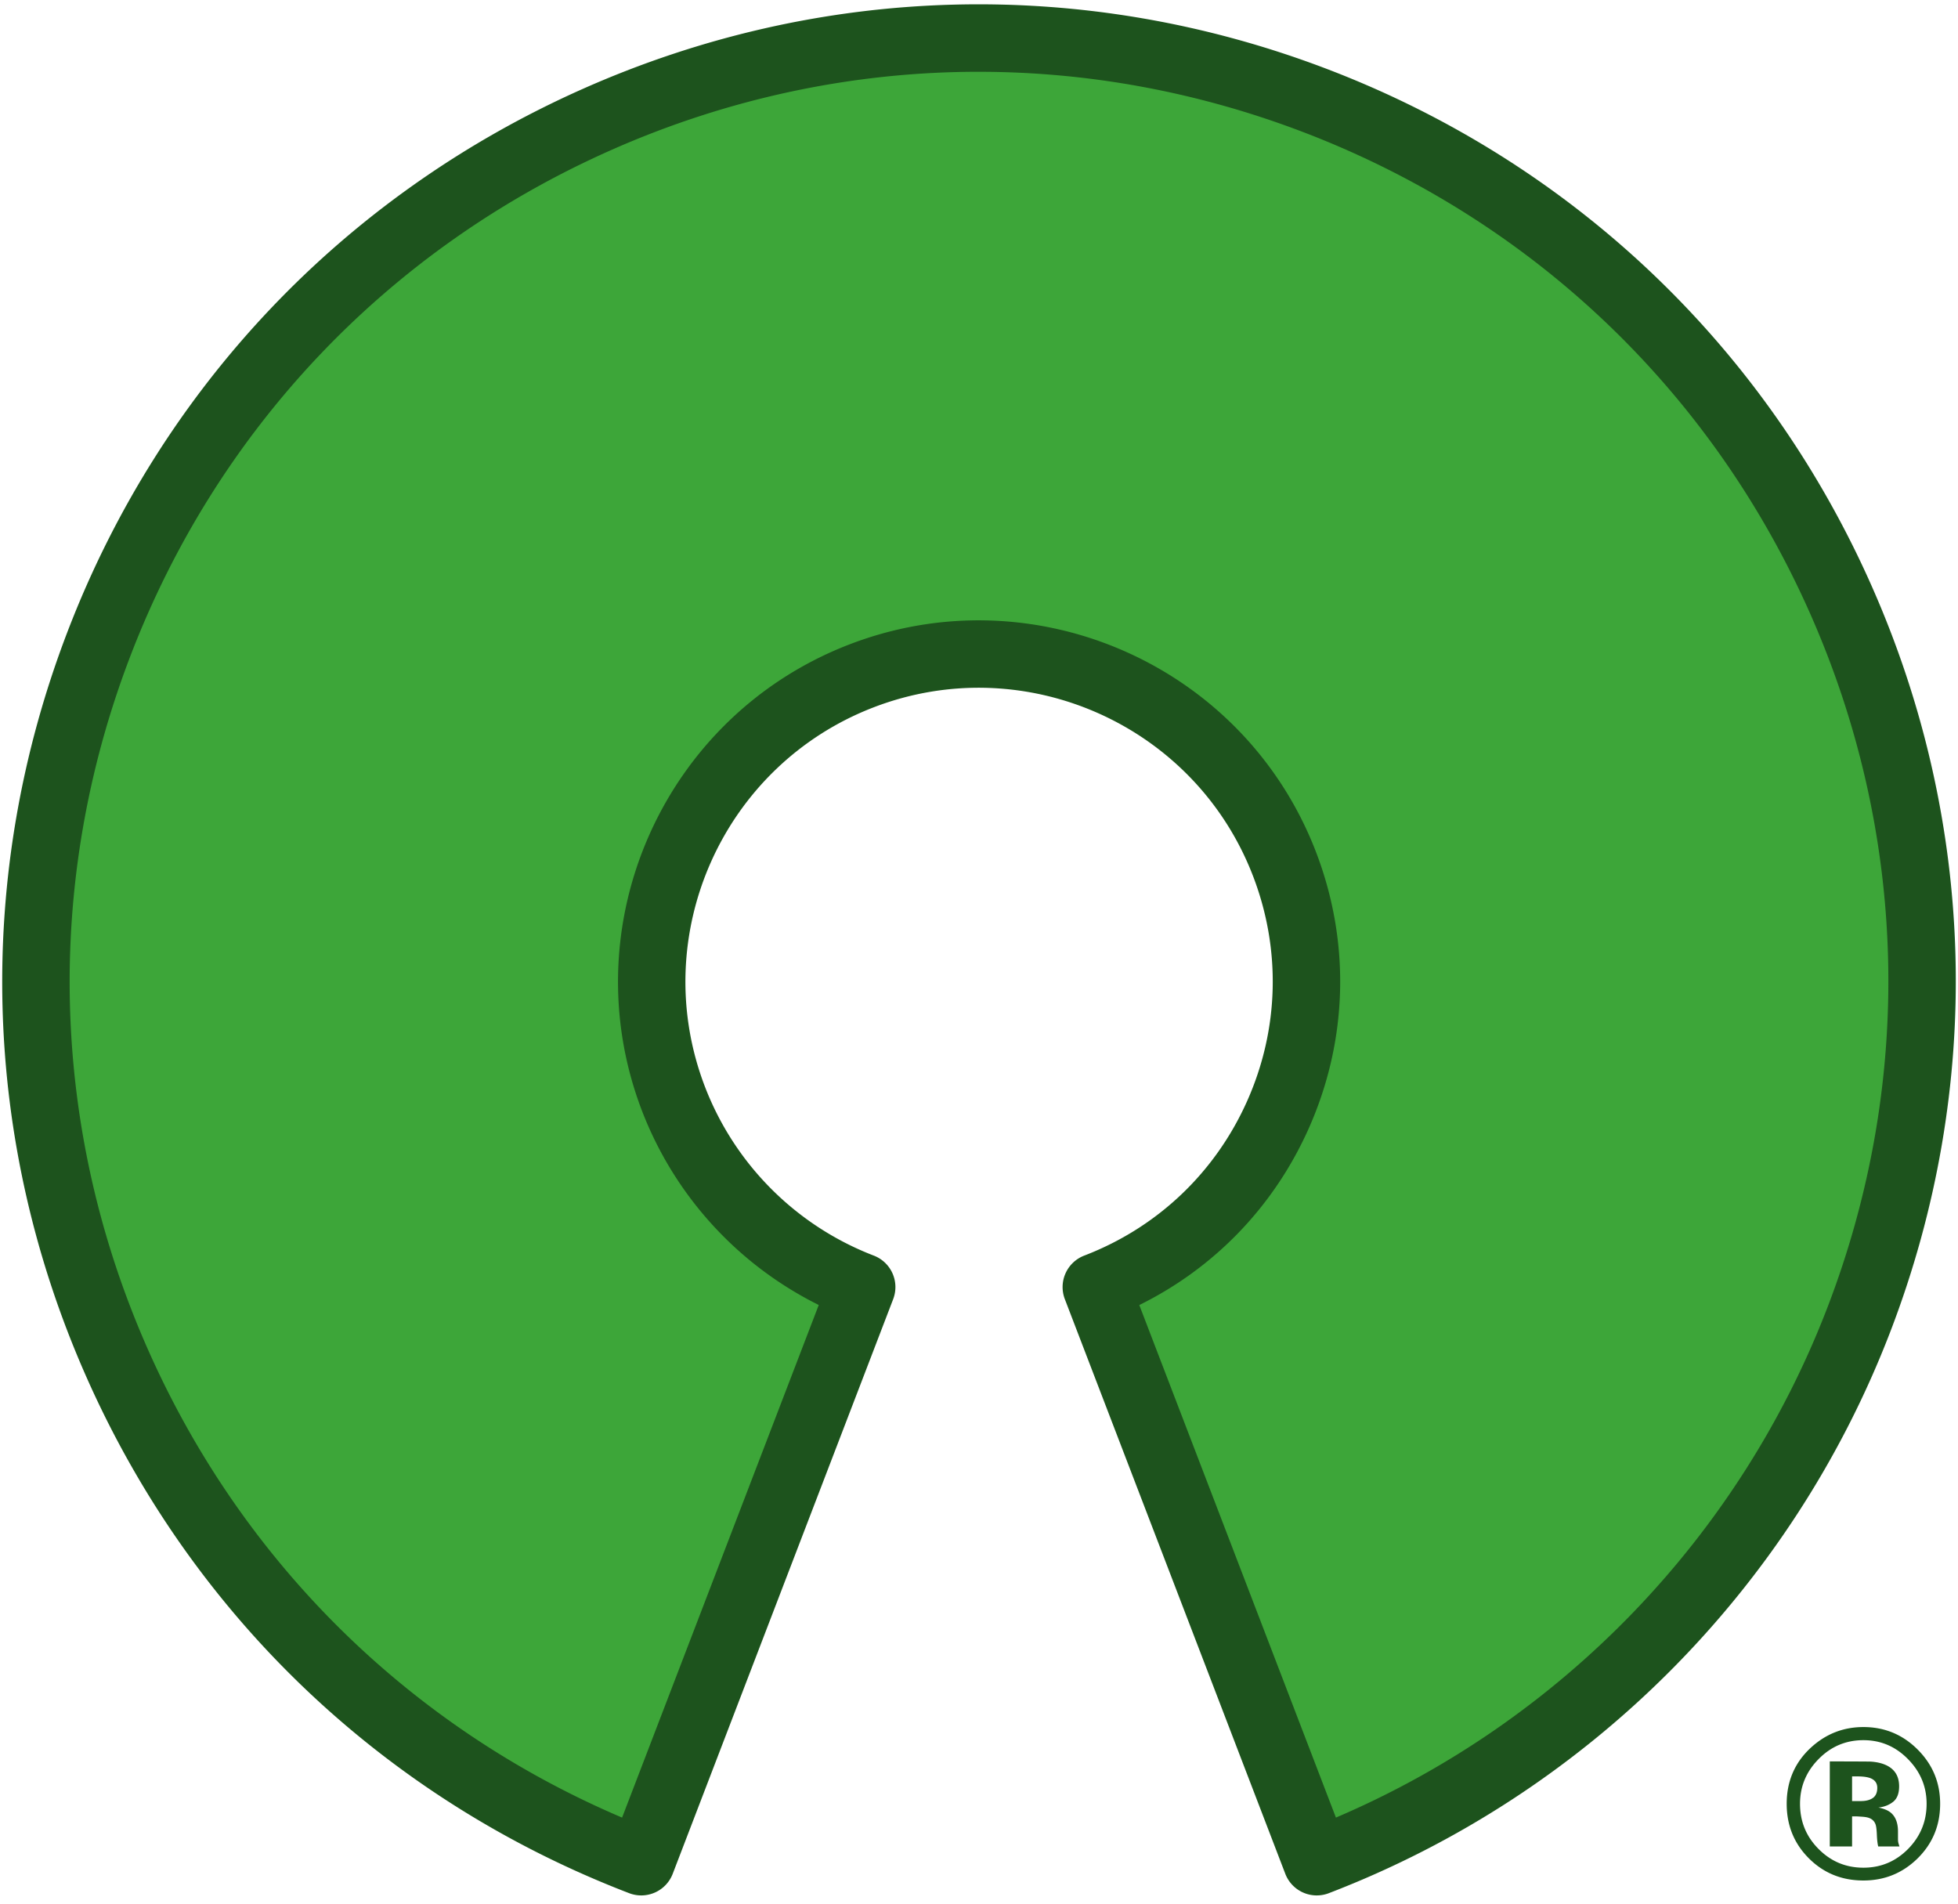 <svg width="36" height="35" viewBox="0 0 256 248" xmlns="http://www.w3.org/2000/svg" preserveAspectRatio="xMidYMid"><path d="M143.337 167.832c22.063-8.473 33.082-33.231 24.612-55.301-8.47-22.07-33.222-33.092-55.284-24.62-22.063 8.473-33.081 33.232-24.612 55.302a42.796 42.796 0 0 0 24.612 24.619l-28.823 75.13C20.3 218.564-11.44 147.26 12.949 83.698c24.389-63.562 95.67-95.311 159.212-70.915 63.541 24.397 95.281 95.7 70.892 159.262a123.254 123.254 0 0 1-70.892 70.915l-28.824-75.129" fill="#3DA639"/><path d="M172.16 247.369a4.404 4.404 0 0 1-4.113-2.828l-28.824-75.13a4.408 4.408 0 0 1 2.535-5.694c9.571-3.675 17.14-10.86 21.31-20.23 4.17-9.369 4.442-19.802.767-29.376-7.585-19.766-29.831-29.673-49.59-22.085-19.76 7.589-29.664 29.842-22.078 49.607a38.446 38.446 0 0 0 22.077 22.084 4.408 4.408 0 0 1 2.535 5.694l-28.824 75.13a4.406 4.406 0 0 1-5.692 2.535c-31.83-12.22-56.998-36.11-70.867-67.266-13.868-31.156-14.778-65.85-2.56-97.69C21.051 50.28 44.933 25.104 76.08 11.23c31.146-13.873 65.829-14.783 97.66-2.562 31.83 12.221 56.998 36.11 70.866 67.266 13.869 31.156 14.778 65.85 2.56 97.69-12.942 33.732-39.706 60.504-73.427 73.451a4.397 4.397 0 0 1-1.578.293zM127.959 8.94c-16.433 0-32.83 3.456-48.294 10.343C50.67 32.2 28.436 55.637 17.063 85.28c-11.374 29.642-10.527 61.94 2.384 90.945 12.312 27.66 34.188 49.166 61.888 60.969l25.712-67.02a47.285 47.285 0 0 1-23.107-25.38c-9.327-24.304 2.85-51.666 27.146-60.996 24.297-9.33 51.649 2.852 60.976 27.154 4.519 11.773 4.183 24.602-.944 36.122-4.525 10.168-12.305 18.243-22.16 23.106l25.708 67.011c29.465-12.59 52.751-36.694 64.274-66.724 11.373-29.641 10.527-61.94-2.385-90.945-12.91-29.005-36.34-51.245-65.973-62.622-13.831-5.31-28.241-7.958-42.624-7.958zM237.741 229.575c-1.597 1.633-2.395 3.57-2.395 5.812 0 2.322.812 4.296 2.436 5.92 1.615 1.624 3.566 2.436 5.853 2.436 2.277 0 4.224-.816 5.839-2.45 1.615-1.642 2.422-3.61 2.422-5.906 0-2.233-.803-4.17-2.409-5.812-1.624-1.67-3.575-2.505-5.852-2.505-2.305 0-4.27.835-5.894 2.505zm12.917 13.012c-1.951 1.887-4.292 2.83-7.023 2.83-2.822 0-5.2-.966-7.132-2.898-1.933-1.933-2.9-4.31-2.9-7.132 0-2.931 1.044-5.368 3.131-7.31 1.96-1.814 4.26-2.722 6.9-2.722 2.768 0 5.132.98 7.092 2.94s2.94 4.324 2.94 7.092c0 2.849-1.003 5.249-3.008 7.2zm-6.111-10.549c-.4-.154-.962-.231-1.688-.231h-.708v3.226h1.13c.68 0 1.211-.136 1.592-.409.381-.272.572-.712.572-1.32 0-.608-.3-1.03-.898-1.266zm-5.309 8.929v-11.12c.69 0 1.722.002 3.097.007 1.375.004 2.14.011 2.293.02.88.064 1.61.254 2.192.572.989.544 1.483 1.429 1.483 2.654 0 .935-.26 1.61-.782 2.028-.522.417-1.164.667-1.926.749.698.145 1.225.358 1.579.64.653.525.98 1.356.98 2.49v.994c0 .108.006.217.02.326.014.11.038.218.075.327l.095.313h-2.777c-.09-.354-.15-.867-.176-1.538-.028-.672-.087-1.125-.177-1.361a1.348 1.348 0 0 0-.817-.817c-.218-.09-.549-.15-.994-.177l-.64-.04h-.612v3.933h-2.913z" fill="#1D531D"/></svg>